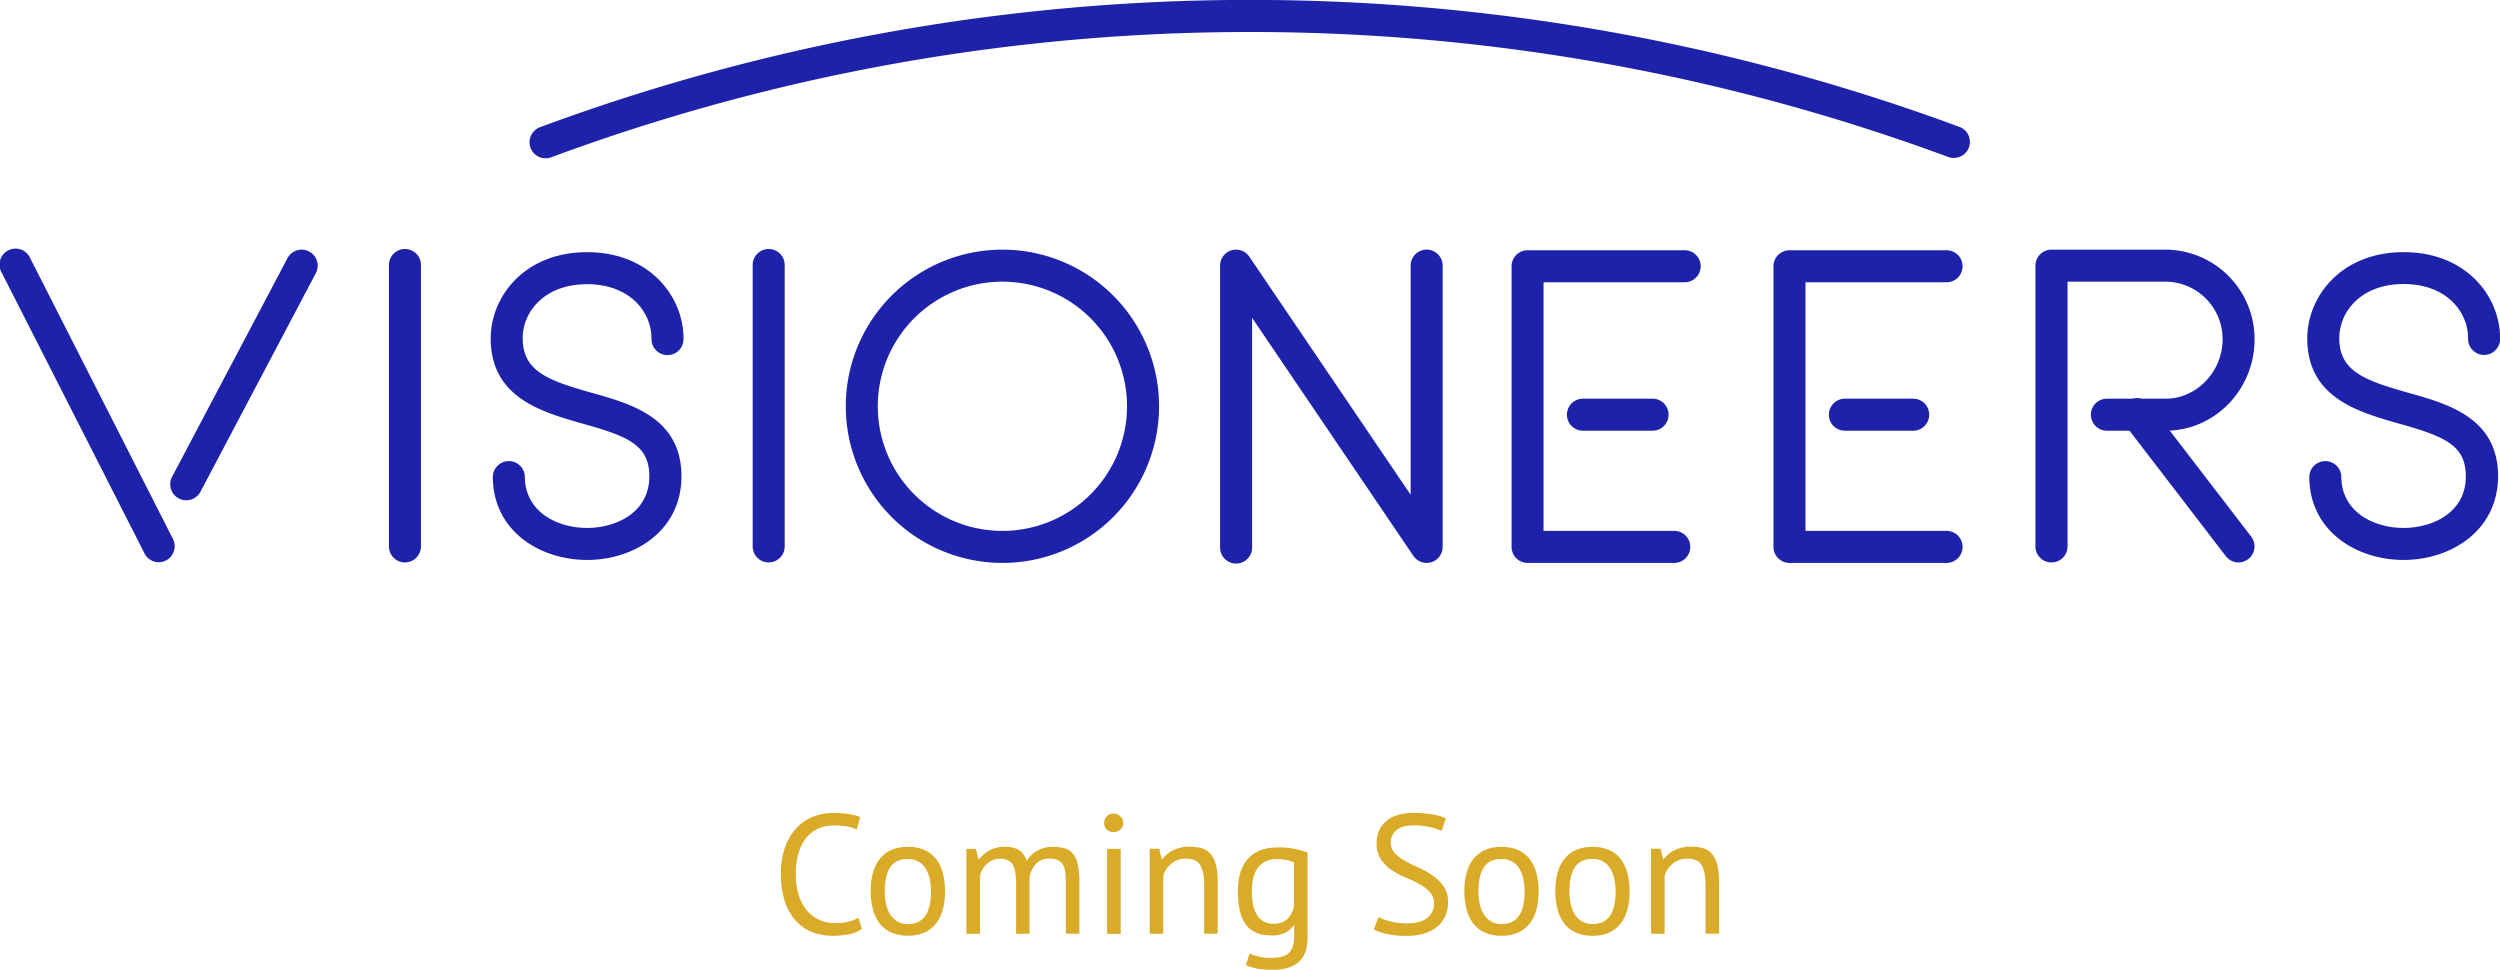 <svg xmlns="http://www.w3.org/2000/svg" viewBox="0 0 1000.1 387.93">
  <defs>
    <style>
      .cls-1 {
        fill: #1e22aa;
      }

      .cls-2 {
        fill: #daab28;
      }
    </style>
  </defs>
  <title>icon-vAsset 2</title>
  <g id="Layer_2" data-name="Layer 2">
    <g id="Layer_1-2" data-name="Layer 1">
      <g>
        <g>
          <path class="cls-1" d="M63.54,224.92a6.4,6.4,0,0,1-5.71-3.5L.8,109.3A6.41,6.41,0,1,1,12,103.11l.19.38,57,112.12a6.4,6.4,0,0,1-2.81,8.61h0A6.24,6.24,0,0,1,63.54,224.92Z"/>
          <path class="cls-1" d="M162,225a6.41,6.41,0,0,1-6.41-6.41h0V106.28a6.41,6.41,0,0,1,12.81-.51V218.54a6.41,6.41,0,0,1-6.35,6.45Z"/>
          <path class="cls-1" d="M307.51,225a6.41,6.41,0,0,1-6.41-6.41h0V106.28a6.41,6.41,0,0,1,12.81-.51V218.54a6.41,6.41,0,0,1-6.37,6.45Z"/>
          <path class="cls-1" d="M401,225.19a62.66,62.66,0,1,1,62.67-62.66A62.66,62.66,0,0,1,401,225.19Zm0-112.51a49.85,49.85,0,1,0,49.85,49.85A49.85,49.85,0,0,0,401,112.68Z"/>
          <path class="cls-1" d="M570.72,225.19a6.4,6.4,0,0,1-5.31-2.81l-64.52-95.23v91.63a6.41,6.41,0,0,1-12.81.51,4.34,4.34,0,0,1,0-.51V106.28a6.4,6.4,0,0,1,11.7-3.6l64.53,95.23V106.52a6.41,6.41,0,1,1,12.81-.51V218.78a6.42,6.42,0,0,1-4.52,6.13A6.69,6.69,0,0,1,570.72,225.19Z"/>
          <path class="cls-1" d="M660.81,172.3H633.5a6.41,6.41,0,1,1-.51-12.81,4.34,4.34,0,0,1,.51,0h27.31a6.41,6.41,0,1,1,.5,12.81Z"/>
          <path class="cls-1" d="M820.66,225a6.41,6.41,0,0,1-6.41-6.41V106.28a6.41,6.41,0,0,1,6.41-6.41h45.72a35.76,35.76,0,0,1,35.53,35.89c0,20.15-15.94,36.54-35.53,36.54H843.1a6.41,6.41,0,0,1-.51-12.81,4.34,4.34,0,0,1,.51,0h23.3c12.32,0,22.72-10.86,22.72-23.73a22.94,22.94,0,0,0-22.72-23.08H827.1V218.54a6.41,6.41,0,0,1-6.37,6.45Z"/>
          <path class="cls-1" d="M669.53,225.19H611.1a6.41,6.41,0,0,1-6.41-6.41V106.52a6.41,6.41,0,0,1,6.41-6.41h62.54a6.41,6.41,0,1,1,.5,12.81,4.17,4.17,0,0,1-.5,0H617.48v99.46h52a6.41,6.41,0,1,1,.5,12.81h-.45Z"/>
          <path class="cls-1" d="M765.6,172.3H738.29a6.41,6.41,0,1,1-.51-12.81,4.34,4.34,0,0,1,.51,0H765.6a6.41,6.41,0,0,1,0,12.81Z"/>
          <path class="cls-1" d="M778.41,225.19H715.87a6.41,6.41,0,0,1-6.41-6.41V106.52a6.41,6.41,0,0,1,6.41-6.41h62.54a6.41,6.41,0,1,1,.5,12.81,4.17,4.17,0,0,1-.5,0H722.27v99.46h56.14a6.41,6.41,0,1,1,.5,12.81Z"/>
          <path class="cls-1" d="M234.86,224c-18.74,0-37.71-11.46-37.71-33.38a6.41,6.41,0,0,1,12.81,0c0,14.13,12.91,20.57,24.9,20.57s24.9-6.44,24.9-20.57c0-12.38-8.11-16-26.63-21.13l-.36-.1c-16.25-4.64-36.47-10.41-36.47-34,0-16.73,13.51-34.51,38.56-34.51s38.57,17.78,38.57,34.51a6.41,6.41,0,1,1-12.81.51,4.34,4.34,0,0,1,0-.51c0-10.78-8.85-21.7-25.76-21.7s-25.76,10.86-25.76,21.64c0,13.26,10.33,16.88,27.18,21.69l.33.09c16,4.48,36,10.07,36,33.46C272.58,212.48,253.6,224,234.86,224Z"/>
          <path class="cls-1" d="M961.53,224c-18.74,0-37.72-11.46-37.72-33.38a6.41,6.41,0,0,1,12.81,0c0,14.13,12.91,20.57,24.91,20.57s24.9-6.44,24.9-20.57c0-12.38-8.11-15.94-26.63-21.13l-.36-.1C943.19,164.74,923,159,923,135.38c0-16.73,13.52-34.51,38.57-34.51s38.57,17.72,38.57,34.45a6.41,6.41,0,1,1-12.81.51,4.34,4.34,0,0,1,0-.51c0-10.78-8.85-21.7-25.76-21.7s-25.76,10.92-25.76,21.7c0,13.26,10.34,16.88,27.19,21.69l.33.09c16,4.48,36,10.07,36,33.46C999.24,212.48,980.27,224,961.53,224Z"/>
          <path class="cls-1" d="M895.51,225a6.39,6.39,0,0,1-5.08-2.5L850,169.84A6.4,6.4,0,1,1,860.1,162h0l40.45,52.64a6.41,6.41,0,0,1-1.15,9l0,0A6.3,6.3,0,0,1,895.51,225Z"/>
          <path class="cls-1" d="M74.52,200.14a6.27,6.27,0,0,1-3-.75,6.4,6.4,0,0,1-2.69-8.64h0L115,103.29a6.41,6.41,0,1,1,11.34,6h0L80.19,196.72A6.43,6.43,0,0,1,74.52,200.14Z"/>
          <path class="cls-1" d="M781.61,63.2a6.51,6.51,0,0,1-2.23-.4,805,805,0,0,0-558.56,0A6.41,6.41,0,0,1,215.72,51c.21-.09.42-.17.64-.24a817.84,817.84,0,0,1,567.48,0,6.4,6.4,0,0,1-2.23,12.41Z"/>
        </g>
        <g>
          <path class="cls-2" d="M344.77,371.57a12.22,12.22,0,0,1-5.16,2.17,34.39,34.39,0,0,1-6.65.61,21.87,21.87,0,0,1-8-1.46,17.45,17.45,0,0,1-6.52-4.45,21.36,21.36,0,0,1-4.41-7.63,33.36,33.36,0,0,1-1.63-11,31.36,31.36,0,0,1,1.8-11.3,21.48,21.48,0,0,1,4.75-7.61,18.43,18.43,0,0,1,6.62-4.31,21.44,21.44,0,0,1,7.47-1.36,40,40,0,0,1,6.65.45,21.5,21.5,0,0,1,4.41,1.18l-1.35,5q-3.27-1.64-9.3-1.63a15.52,15.52,0,0,0-5.5,1,12.47,12.47,0,0,0-4.86,3.33,16.89,16.89,0,0,0-3.43,6,28.38,28.38,0,0,0-1.29,9.17,27.17,27.17,0,0,0,1.22,8.55,17.64,17.64,0,0,0,3.37,6.12,13.62,13.62,0,0,0,5,3.66,15.85,15.85,0,0,0,6.28,1.23,21,21,0,0,0,5.33-.61,14.48,14.48,0,0,0,3.83-1.57Z"/>
          <path class="cls-2" d="M348.3,356.56c0-5.74,1.28-10.15,3.84-13.2s6.24-4.58,11-4.58A16.17,16.17,0,0,1,369.8,340a12.17,12.17,0,0,1,4.65,3.6,15.61,15.61,0,0,1,2.71,5.63,28.15,28.15,0,0,1,.88,7.3q0,8.63-3.83,13.21t-11,4.58a16.12,16.12,0,0,1-6.62-1.26,12.05,12.05,0,0,1-4.65-3.59,15.58,15.58,0,0,1-2.71-5.64A28.08,28.08,0,0,1,348.3,356.56Zm5.64,0a23.64,23.64,0,0,0,.51,5,12.91,12.91,0,0,0,1.6,4.14,8.45,8.45,0,0,0,2.85,2.85,7.93,7.93,0,0,0,4.27,1.09q9.24.07,9.24-13a23.93,23.93,0,0,0-.51-5,12.82,12.82,0,0,0-1.6-4.14,7.9,7.9,0,0,0-7.13-3.87Q353.94,343.46,353.94,356.56Z"/>
          <path class="cls-2" d="M406.49,373.54V354.32a40.36,40.36,0,0,0-.24-4.72,10.14,10.14,0,0,0-.91-3.36,4.55,4.55,0,0,0-1.94-2,6.79,6.79,0,0,0-3.29-.68,7.35,7.35,0,0,0-5.19,1.9,10,10,0,0,0-2.89,4.75v23.36H386.6v-34h3.8l1,4.14h.27a15.94,15.94,0,0,1,4.25-3.57,12.54,12.54,0,0,1,6.28-1.38,10.1,10.1,0,0,1,5.32,1.25,8.17,8.17,0,0,1,3.23,4.38,10.94,10.94,0,0,1,4.31-4.14,12.76,12.76,0,0,1,6.21-1.49,15.7,15.7,0,0,1,4.83.64,6.71,6.71,0,0,1,3.25,2.27,10.42,10.42,0,0,1,1.87,4.42,36,36,0,0,1,.58,7.06v20.37h-5.43V353.1a32.68,32.68,0,0,0-.24-4.25,7.86,7.86,0,0,0-.95-3,4.39,4.39,0,0,0-2-1.77,8.06,8.06,0,0,0-3.29-.57,7.15,7.15,0,0,0-5.3,1.9,11,11,0,0,0-2.72,5.43v22.68Z"/>
          <path class="cls-2" d="M441.73,329.27a3.77,3.77,0,0,1,1-2.68,3.52,3.52,0,0,1,2.69-1.12,3.84,3.84,0,0,1,2.78,1.12,3.59,3.59,0,0,1,1.15,2.68,3.29,3.29,0,0,1-1.15,2.58,4.05,4.05,0,0,1-2.78,1,3.7,3.7,0,0,1-2.69-1A3.44,3.44,0,0,1,441.73,329.27Zm1.15,10.32h5.44v34h-5.44Z"/>
          <path class="cls-2" d="M481.72,373.54V354.19q0-5.29-1.53-8t-5.6-2.68a9,9,0,0,0-5.94,1.93,10.28,10.28,0,0,0-3.29,4.86v23.22h-5.44v-34h3.81l1,4.14H465a12.2,12.2,0,0,1,4.38-3.57,14.42,14.42,0,0,1,6.55-1.38,16.8,16.8,0,0,1,4.89.64,7.29,7.29,0,0,1,3.49,2.27,10.92,10.92,0,0,1,2.11,4.38,28.6,28.6,0,0,1,.71,7v20.51Z"/>
          <path class="cls-2" d="M523.07,375.1q0,6.58-3.5,9.71t-10.35,3.12a33.69,33.69,0,0,1-6.55-.51,19.21,19.21,0,0,1-4.25-1.33l1.43-4.61c1,.4,2.19.79,3.46,1.16a18.67,18.67,0,0,0,5,.54,17.49,17.49,0,0,0,4.65-.51,6,6,0,0,0,2.88-1.7,6.4,6.4,0,0,0,1.5-3.05,21.34,21.34,0,0,0,.4-4.45v-3.26h-.27a9.07,9.07,0,0,1-3.46,3,12.36,12.36,0,0,1-5.5,1q-6.86,0-10.08-4.27t-3.23-13.31q0-8.7,4.14-13.21T511.53,339a30.78,30.78,0,0,1,6.62.62,37.91,37.91,0,0,1,4.92,1.42Zm-13.65-5.57a7.9,7.9,0,0,0,5.43-1.73,9.87,9.87,0,0,0,2.79-5.4V345a16.21,16.21,0,0,0-6.93-1.29,9,9,0,0,0-7.26,3.12q-2.65,3.13-2.65,9.78a27.26,27.26,0,0,0,.47,5.23,12.77,12.77,0,0,0,1.5,4.07,7.45,7.45,0,0,0,2.64,2.65A7.81,7.81,0,0,0,509.42,369.53Z"/>
          <path class="cls-2" d="M573.65,361.45a6.51,6.51,0,0,0-1.7-4.65,16.65,16.65,0,0,0-4.24-3.19,55.83,55.83,0,0,0-5.53-2.62,29.27,29.27,0,0,1-5.54-2.95,15.52,15.52,0,0,1-4.24-4.27,11.51,11.51,0,0,1-1.7-6.49,11,11,0,0,1,3.87-8.83q3.87-3.26,11-3.26a42.51,42.51,0,0,1,7.54.62,20.06,20.06,0,0,1,5.29,1.56l-1.69,5a22.79,22.79,0,0,0-4.59-1.47,30.11,30.11,0,0,0-6.82-.7q-4.49,0-6.72,2a6.32,6.32,0,0,0-.55,9.13,17.55,17.55,0,0,0,4.25,3.16q2.55,1.39,5.53,2.75a33.82,33.82,0,0,1,5.53,3.16,16.58,16.58,0,0,1,4.25,4.31,10.9,10.9,0,0,1,1.7,6.25,13.45,13.45,0,0,1-1.09,5.49,11.61,11.61,0,0,1-3.19,4.21,14.76,14.76,0,0,1-5.09,2.72,22.55,22.55,0,0,1-6.79,1,37.71,37.71,0,0,1-8.42-.78,22.6,22.6,0,0,1-5.16-1.73l1.9-5a21.34,21.34,0,0,0,4.62,1.69,26.24,26.24,0,0,0,6.85.83,18.81,18.81,0,0,0,4.21-.45,9.43,9.43,0,0,0,3.4-1.42A7.29,7.29,0,0,0,572.8,365,7,7,0,0,0,573.65,361.45Z"/>
          <path class="cls-2" d="M585.8,356.56c0-5.74,1.28-10.15,3.84-13.2s6.24-4.58,11-4.58a16.09,16.09,0,0,1,6.62,1.25,12,12,0,0,1,4.65,3.6,15.63,15.63,0,0,1,2.72,5.63,28.15,28.15,0,0,1,.88,7.3q0,8.63-3.83,13.21t-11,4.58a16.12,16.12,0,0,1-6.62-1.26,11.91,11.91,0,0,1-4.65-3.59,15.58,15.58,0,0,1-2.71-5.64A28.08,28.08,0,0,1,585.8,356.56Zm5.64,0a23.64,23.64,0,0,0,.51,5,13.14,13.14,0,0,0,1.59,4.14,8.57,8.57,0,0,0,2.86,2.85,7.93,7.93,0,0,0,4.27,1.09q9.24.07,9.24-13a23.93,23.93,0,0,0-.51-5,12.82,12.82,0,0,0-1.6-4.14,7.9,7.9,0,0,0-7.13-3.87Q591.44,343.46,591.44,356.56Z"/>
          <path class="cls-2" d="M622.2,356.56c0-5.74,1.27-10.15,3.83-13.2s6.24-4.58,11-4.58a16.14,16.14,0,0,1,6.63,1.25,12.1,12.1,0,0,1,4.65,3.6,15.61,15.61,0,0,1,2.71,5.63,28.13,28.13,0,0,1,.89,7.3c0,5.75-1.29,10.15-3.84,13.21s-6.24,4.58-11,4.58a16,16,0,0,1-6.61-1.26,11.91,11.91,0,0,1-4.65-3.59,15.59,15.59,0,0,1-2.72-5.64A28.09,28.09,0,0,1,622.2,356.56Zm5.63,0a23.64,23.64,0,0,0,.51,5,12.91,12.91,0,0,0,1.6,4.14,8.45,8.45,0,0,0,2.85,2.85,7.93,7.93,0,0,0,4.27,1.09q9.24.07,9.24-13a23.93,23.93,0,0,0-.51-5,12.82,12.82,0,0,0-1.6-4.14,7.9,7.9,0,0,0-7.13-3.87Q627.84,343.46,627.83,356.56Z"/>
          <path class="cls-2" d="M682.28,373.54V354.19c0-3.53-.5-6.19-1.52-8s-2.89-2.68-5.6-2.68a9.05,9.05,0,0,0-5.95,1.93,10.36,10.36,0,0,0-3.29,4.86v23.22h-5.43v-34h3.8l1,4.14h.27a12.38,12.38,0,0,1,4.38-3.57,14.45,14.45,0,0,1,6.55-1.38,16.71,16.71,0,0,1,4.89.64,7.32,7.32,0,0,1,3.5,2.27,10.79,10.79,0,0,1,2.1,4.38,28.05,28.05,0,0,1,.72,7v20.51Z"/>
        </g>
      </g>
    </g>
  </g>
</svg>

